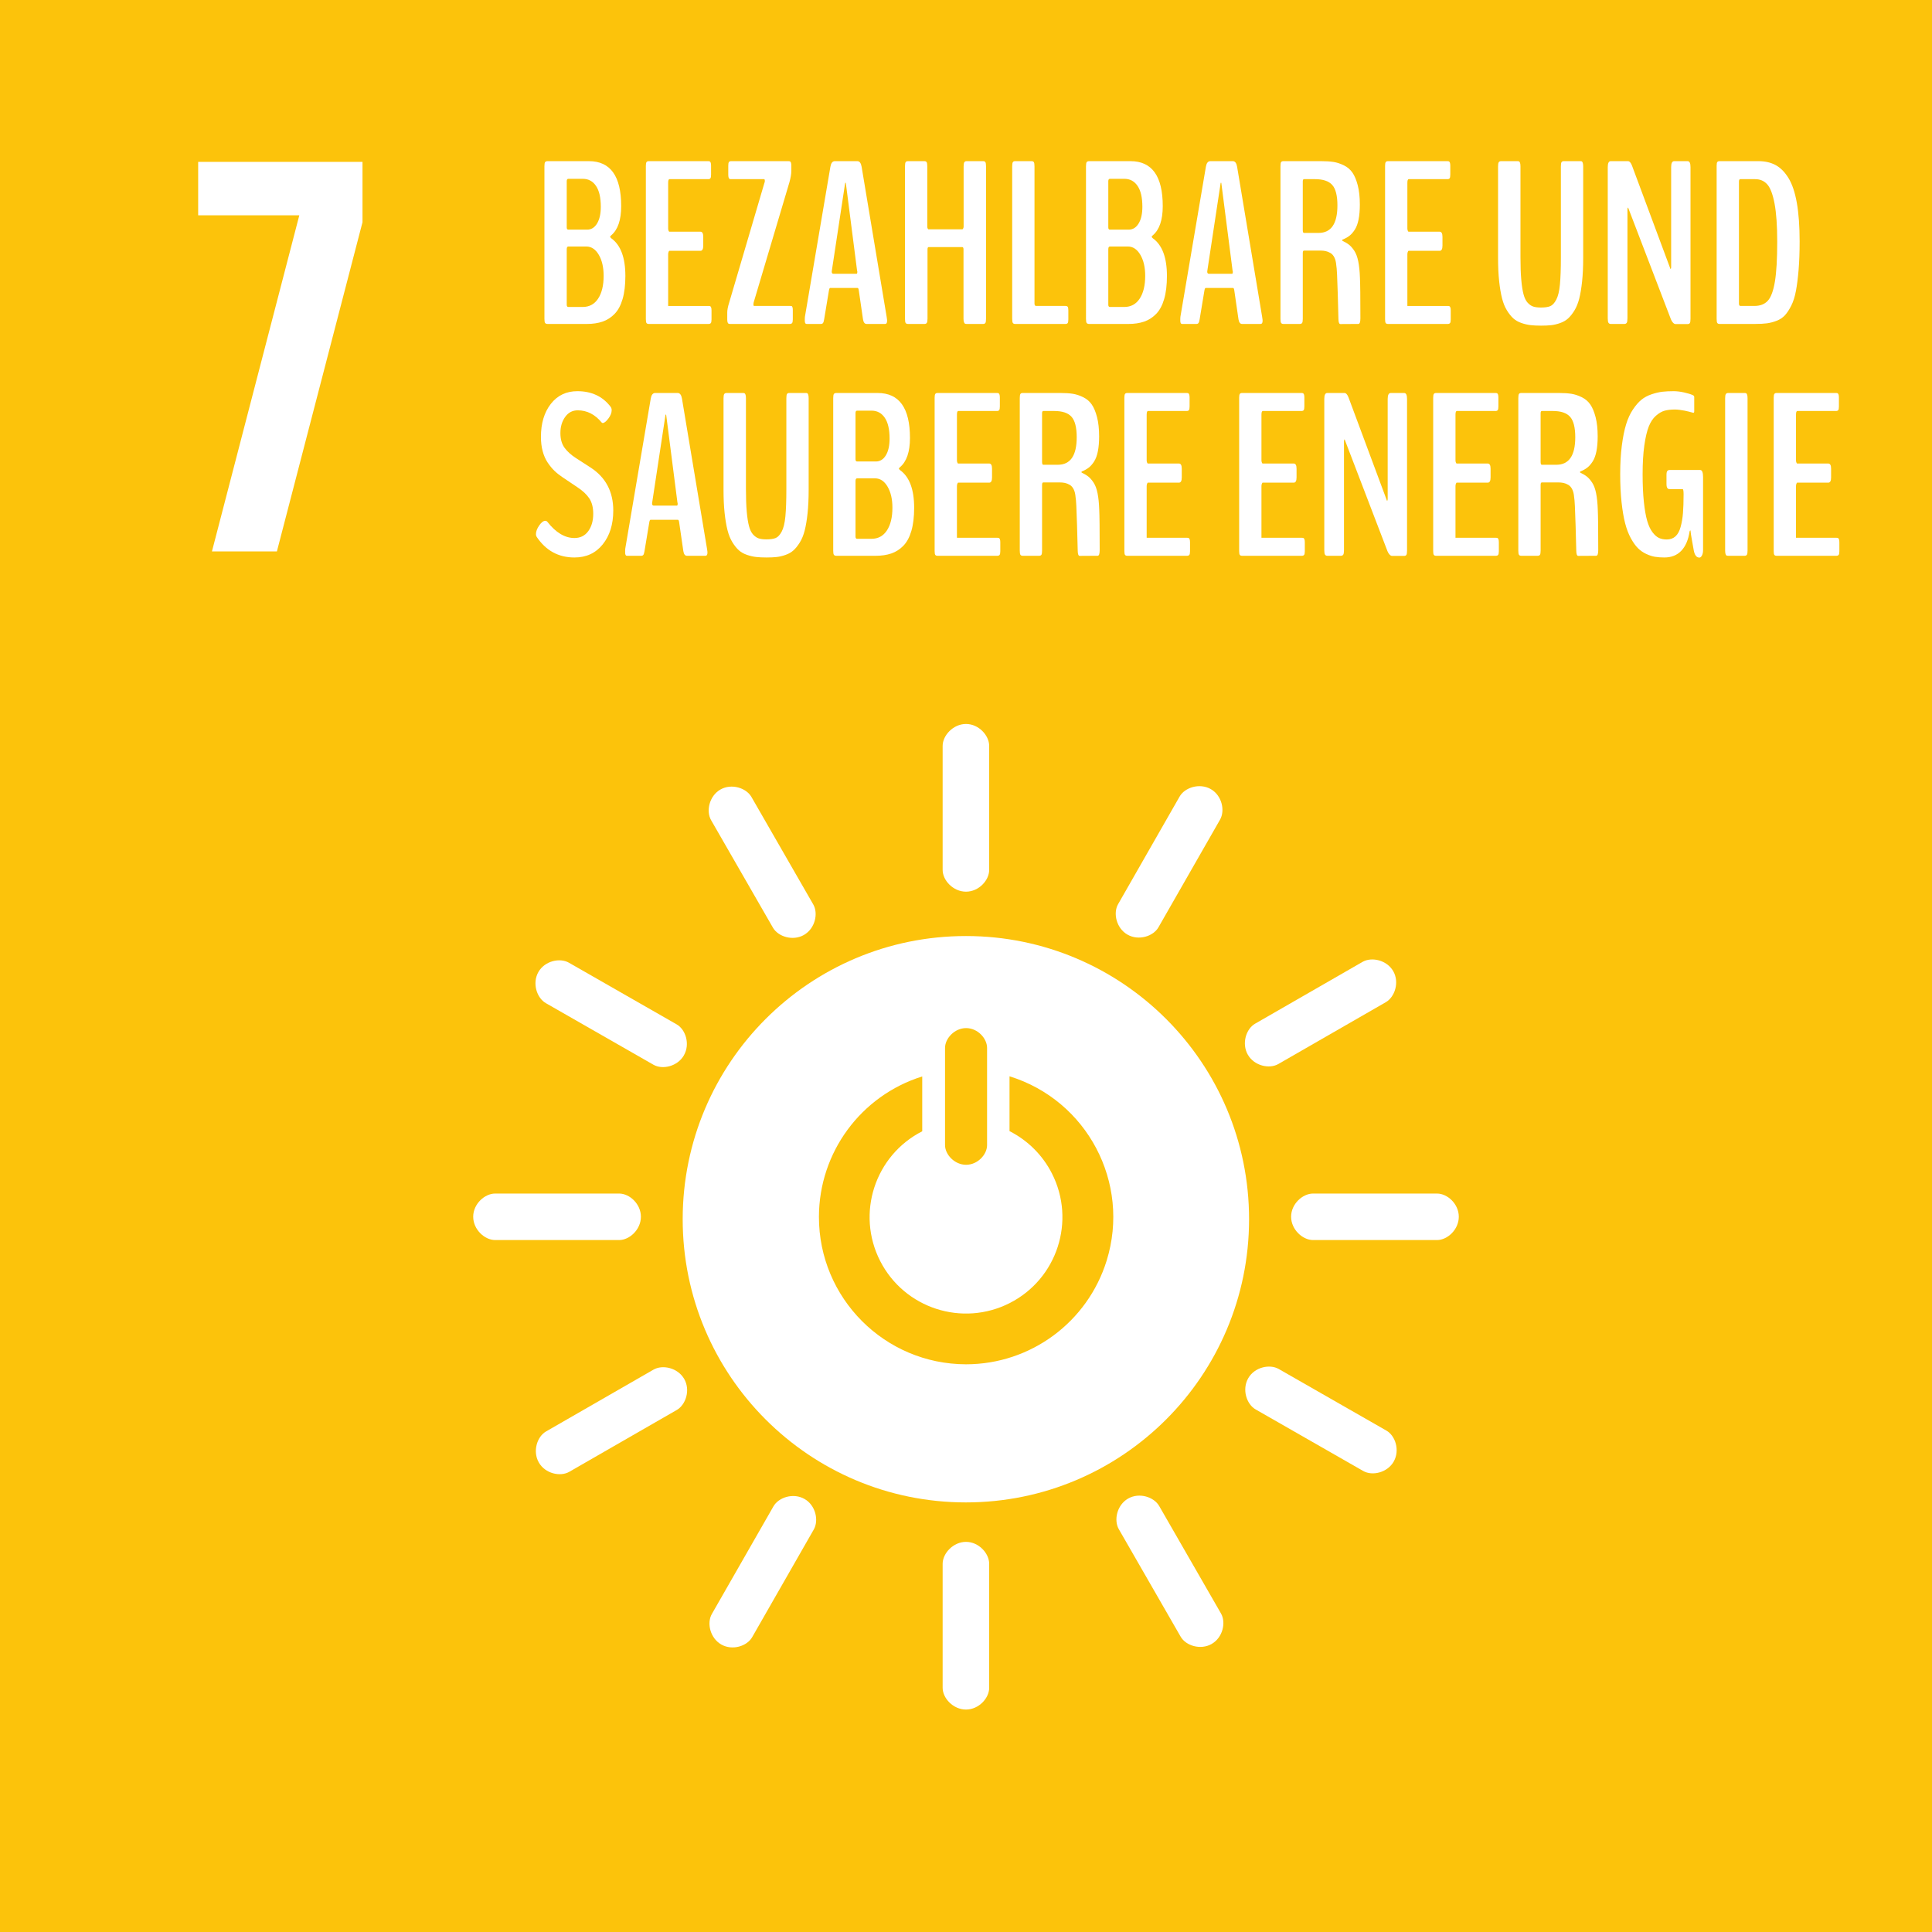 <?xml version="1.0" encoding="utf-8"?>
<!-- Generator: Adobe Illustrator 16.0.3, SVG Export Plug-In . SVG Version: 6.00 Build 0)  -->
<!DOCTYPE svg PUBLIC "-//W3C//DTD SVG 1.1//EN" "http://www.w3.org/Graphics/SVG/1.1/DTD/svg11.dtd">
<svg version="1.1" id="Layer_1" xmlns="http://www.w3.org/2000/svg" xmlns:xlink="http://www.w3.org/1999/xlink" x="0px" y="0px"
	 width="500px" height="500.016px" viewBox="0 0 500 500.016" enable-background="new 0 0 500 500.016" xml:space="preserve">
<rect x="0" y="0" width="500" height="500.016" fill="#333333" stroke="none"/>
<title>Artboard 1</title>
<rect id="_Path_" y="-0.01" fill="#FCC30B" width="500" height="500.017"/>
<polygon id="_Path_2" fill="#FFFFFF" points="51.285,55.725 77.46,55.725 54.85,142.71 71.66,142.71 93.814,57.51 93.814,41.895 
	51.285,41.895 "/>
<g>
	<path id="_Compound_Path_" fill="#FFFFFF" d="M250,242.245c-40.477-0.018-73.303,32.781-73.32,73.26
		c-0.017,40.477,32.783,73.303,73.261,73.318c40.477,0.018,73.303-32.782,73.318-73.26c0-0.012,0-0.023,0-0.035
		C323.263,275.065,290.466,242.256,250,242.245 M244.575,271.195c0-2.435,2.445-5.125,5.455-5.125s5.425,2.69,5.425,5.125v25.165
		c0,2.425-2.425,5.085-5.425,5.085s-5.455-2.66-5.455-5.085V271.195z M250,353.078c-21.053-0.032-38.093-17.127-38.061-38.18
		c0.026-16.646,10.85-31.349,26.734-36.318v14.193c-12.273,6.257-17.15,21.279-10.895,33.554
		c6.258,12.273,21.28,17.151,33.554,10.895s17.151-21.279,10.895-33.553c-2.402-4.715-6.241-8.541-10.964-10.931v-14.193
		c20.111,6.226,31.368,27.575,25.144,47.688C281.466,342.194,266.708,353.075,250,353.078"/>
	<path id="_Path_3" fill="#FFFFFF" d="M165.865,314.89c0-3.325-2.945-6-5.631-6h-32.094c-2.705,0-5.676,2.688-5.676,6
		c0,3.31,2.971,6.035,5.676,6.035h32.094C162.92,320.925,165.865,318.22,165.865,314.89"/>
	<path id="_Path_4" fill="#FFFFFF" d="M377.535,314.89c0-3.325-2.945-6-5.63-6h-32.09c-2.705,0-5.677,2.688-5.677,6
		c0,3.31,2.972,6.035,5.677,6.035h32.09C374.59,320.925,377.535,318.22,377.535,314.89"/>
	<path id="_Path_5" fill="#FFFFFF" d="M250,230.765c3.315,0,6-2.945,6-5.63V193.04c0-2.705-2.695-5.677-6-5.677
		s-6.045,2.972-6.045,5.677v32.095C243.955,227.82,246.67,230.765,250,230.765"/>
	<path id="_Path_6" fill="#FFFFFF" d="M250,442.43c3.315,0,6-2.945,6-5.63v-32.09c0-2.7-2.695-5.677-6-5.677
		s-6.045,2.977-6.045,5.677v32.09C243.955,439.485,246.67,442.43,250,442.43"/>
	<path id="_Path_7" fill="#FFFFFF" d="M177,273.095c1.654-2.885,0.439-6.68-1.9-8l-27.85-15.94c-2.35-1.345-6.26-0.5-7.915,2.4
		s-0.415,6.715,1.931,8.06l27.854,15.94c2.33,1.335,6.229,0.45,7.88-2.445"/>
	<path id="_Path_8" fill="#FFFFFF" d="M360.695,378.235c1.645-2.875,0.43-6.68-1.9-8l-27.85-15.938
		c-2.352-1.342-6.267-0.5-7.915,2.403c-1.65,2.905-0.42,6.715,1.925,8.057l27.854,15.938c2.33,1.335,6.23,0.45,7.887-2.445"/>
	<path id="_Path_9" fill="#FFFFFF" d="M291.805,241.885c2.88,1.645,6.675,0.43,8-1.9l15.937-27.854
		c1.35-2.352,0.5-6.267-2.396-7.915c-2.895-1.65-6.72-0.42-8.06,1.93L289.36,234c-1.335,2.335-0.45,6.233,2.443,7.89"/>
	<path id="_Path_10" fill="#FFFFFF" d="M186.665,425.595c2.88,1.645,6.675,0.43,8-1.905l15.935-27.85
		c1.346-2.347,0.5-6.267-2.399-7.915c-2.9-1.65-6.7-0.425-8.04,1.93l-15.939,27.85C182.885,420.033,183.77,423.94,186.665,425.595"
		/>
	<path id="_Path_11" fill="#FFFFFF" d="M208.07,241.955c2.875-1.655,3.744-5.552,2.404-7.88l-16-27.82
		c-1.35-2.345-5.16-3.575-8.039-1.92c-2.881,1.653-3.756,5.585-2.4,7.93l16,27.815c1.345,2.33,5.15,3.533,8.045,1.875"/>
	<path id="_Path_12" fill="#FFFFFF" d="M313.585,425.448c2.88-1.653,3.745-5.55,2.41-7.875l-16-27.818
		c-1.352-2.352-5.16-3.58-8.045-1.927c-2.885,1.655-3.755,5.585-2.396,7.937l16,27.813c1.34,2.33,5.15,3.53,8.04,1.87"/>
	<path id="_Path_13" fill="#FFFFFF" d="M322.945,272.965c1.653,2.88,5.545,3.745,7.875,2.41l27.813-16
		c2.352-1.352,3.59-5.165,1.932-8.045c-1.66-2.88-5.58-3.75-7.932-2.4l-27.813,16c-2.335,1.34-3.535,5.155-1.875,8.04"/>
	<path id="_Path_14" fill="#FFFFFF" d="M139.45,378.5c1.655,2.88,5.545,3.743,7.88,2.403l27.814-16
		c2.346-1.35,3.586-5.165,1.92-8.045c-1.664-2.88-5.58-3.75-7.924-2.405l-27.815,16c-2.335,1.335-3.535,5.155-1.875,8.04"/>
</g>
<g>
	<path fill="#FFFFFF" d="M141.689,83.836c-0.274,0-0.474-0.078-0.601-0.234c-0.127-0.156-0.19-0.508-0.19-1.055V43.026
		c0-0.566,0.063-0.927,0.19-1.084c0.127-0.156,0.327-0.234,0.601-0.234h10.723c5.566,0,8.35,3.877,8.35,11.631
		c0,3.614-0.869,6.143-2.607,7.588c-0.176,0.176-0.264,0.293-0.264,0.352s0.098,0.186,0.293,0.381
		c2.441,1.739,3.662,4.991,3.662,9.756c0,2.344-0.239,4.336-0.718,5.977c-0.479,1.641-1.172,2.925-2.08,3.853
		c-0.908,0.928-1.948,1.592-3.12,1.992c-1.172,0.4-2.53,0.601-4.072,0.601H141.689z M147.08,59.432h4.863
		c1.074,0,1.934-0.532,2.578-1.597c0.645-1.064,0.967-2.505,0.967-4.321c0-2.383-0.415-4.185-1.245-5.405
		c-0.831-1.22-1.968-1.831-3.413-1.831h-3.75c-0.274,0-0.41,0.215-0.41,0.645v11.924C146.67,59.237,146.806,59.432,147.08,59.432z
		 M147.08,79.442h3.721c1.718,0,3.051-0.722,3.999-2.168c0.947-1.445,1.421-3.408,1.421-5.889c0-2.207-0.42-4.023-1.26-5.449
		c-0.84-1.425-1.915-2.139-3.223-2.139h-4.658c-0.274,0-0.41,0.234-0.41,0.703v14.355C146.67,79.247,146.806,79.442,147.08,79.442z"
		/>
	<path fill="#FFFFFF" d="M167.881,83.836c-0.254,0-0.439-0.073-0.557-0.22s-0.176-0.483-0.176-1.011V42.938
		c0-0.508,0.059-0.839,0.176-0.996c0.117-0.156,0.303-0.234,0.557-0.234h15.41c0.156,0,0.283,0.02,0.381,0.059
		c0.098,0.04,0.18,0.146,0.249,0.322c0.068,0.176,0.103,0.439,0.103,0.791v2.314c0,0.488-0.059,0.806-0.176,0.952
		s-0.303,0.22-0.557,0.22h-10.02c-0.234,0-0.352,0.322-0.352,0.967v11.836c0,0.176,0.034,0.352,0.103,0.527
		c0.068,0.176,0.132,0.264,0.19,0.264h8.057c0.488,0,0.732,0.45,0.732,1.348v2.256c0,0.898-0.245,1.348-0.732,1.348h-8.027
		c-0.078,0-0.151,0.098-0.22,0.293c-0.069,0.195-0.103,0.391-0.103,0.586v13.389h10.459c0.176,0,0.312,0.02,0.41,0.059
		c0.098,0.04,0.18,0.146,0.249,0.322c0.068,0.176,0.103,0.439,0.103,0.791v2.314c0,0.488-0.063,0.806-0.19,0.952
		c-0.127,0.146-0.318,0.22-0.571,0.22H167.881z"/>
	<path fill="#FFFFFF" d="M188.945,83.836c-0.157,0-0.283-0.019-0.381-0.059c-0.098-0.039-0.181-0.146-0.249-0.322
		c-0.069-0.176-0.103-0.439-0.103-0.791v-1.758c0-0.684,0.156-1.513,0.469-2.49l9.141-31.055c0.078-0.156,0.117-0.332,0.117-0.527
		c0-0.312-0.069-0.469-0.205-0.469h-8.525c-0.176,0-0.308-0.019-0.396-0.059c-0.088-0.039-0.166-0.146-0.234-0.322
		c-0.069-0.176-0.103-0.439-0.103-0.791v-2.314c0-0.488,0.059-0.806,0.176-0.952s0.303-0.22,0.557-0.22h14.854
		c0.156,0,0.283,0.02,0.381,0.059c0.098,0.04,0.18,0.146,0.249,0.322c0.068,0.176,0.103,0.439,0.103,0.791v1.318
		c0,0.801-0.166,1.797-0.498,2.988l-9.258,31.113c-0.04,0.195-0.059,0.352-0.059,0.469c0,0.274,0.059,0.41,0.176,0.41h9.258
		c0.019,0,0.059,0,0.117,0c0.156,0,0.268,0.01,0.337,0.029c0.068,0.02,0.136,0.107,0.205,0.264c0.068,0.157,0.103,0.391,0.103,0.703
		v2.49c0,0.488-0.063,0.806-0.19,0.952c-0.127,0.146-0.318,0.22-0.571,0.22H188.945z"/>
	<path fill="#FFFFFF" d="M208.721,83.836c-0.293,0-0.439-0.283-0.439-0.85v-0.498c0-0.253,0.01-0.42,0.029-0.498l6.592-38.818
		c0.156-0.938,0.517-1.425,1.084-1.465h5.947c0.546,0.04,0.898,0.527,1.055,1.465l6.475,38.818c0,0.059,0.015,0.166,0.044,0.322
		c0.029,0.157,0.048,0.293,0.059,0.41c0.01,0.117,0.015,0.215,0.015,0.293c0,0.547-0.166,0.82-0.498,0.82h-4.834
		c-0.469,0-0.772-0.4-0.908-1.201l-1.084-7.471c-0.059-0.429-0.166-0.645-0.322-0.645h-7.09c-0.137,0-0.245,0.225-0.322,0.674
		l-1.23,7.412c-0.078,0.488-0.176,0.816-0.293,0.981c-0.117,0.166-0.293,0.249-0.527,0.249H208.721z M215.693,70.858h5.977
		c0.136,0,0.205-0.176,0.205-0.527c0-0.117-0.02-0.205-0.059-0.264l-2.9-22.588c-0.02-0.136-0.049-0.205-0.088-0.205
		c-0.059,0-0.098,0.059-0.117,0.176l-3.428,22.588c-0.02,0.137-0.029,0.225-0.029,0.264C215.254,70.672,215.4,70.858,215.693,70.858
		z"/>
	<path fill="#FFFFFF" d="M234.971,83.836c-0.274,0-0.469-0.083-0.586-0.249c-0.117-0.166-0.176-0.542-0.176-1.128V43.084
		c0-0.586,0.059-0.962,0.176-1.128c0.117-0.166,0.312-0.249,0.586-0.249h4.248c0.273,0,0.469,0.083,0.586,0.249
		c0.117,0.166,0.176,0.542,0.176,1.128V58.67c0,0.176,0.034,0.333,0.103,0.469c0.068,0.137,0.132,0.205,0.19,0.205h8.789
		c0.059,0,0.127-0.073,0.205-0.22c0.078-0.146,0.117-0.308,0.117-0.483V43.084c0-0.566,0.063-0.938,0.19-1.113
		c0.127-0.176,0.317-0.264,0.571-0.264h4.307c0.254,0,0.439,0.083,0.557,0.249c0.117,0.166,0.176,0.542,0.176,1.128v39.375
		c0,0.586-0.059,0.962-0.176,1.128c-0.117,0.166-0.303,0.249-0.557,0.249h-4.307c-0.176,0-0.313-0.024-0.41-0.073
		c-0.098-0.048-0.186-0.18-0.264-0.396c-0.078-0.215-0.117-0.517-0.117-0.908v-17.9c0-0.41-0.107-0.615-0.322-0.615h-8.701
		c-0.195,0-0.293,0.205-0.293,0.615v17.9c0,0.567-0.063,0.938-0.19,1.113c-0.127,0.176-0.318,0.264-0.571,0.264H234.971z"/>
	<path fill="#FFFFFF" d="M262.686,83.836c-0.254,0-0.439-0.083-0.557-0.249c-0.117-0.166-0.176-0.542-0.176-1.128V43.084
		c0-0.586,0.059-0.962,0.176-1.128c0.117-0.166,0.303-0.249,0.557-0.249h4.307c0.254,0,0.439,0.083,0.557,0.249
		c0.117,0.166,0.176,0.542,0.176,1.128v35.449c0,0.43,0.137,0.645,0.41,0.645h7.617c0.254,0,0.439,0.069,0.557,0.205
		c0.117,0.137,0.176,0.45,0.176,0.938v2.344c0,0.488-0.059,0.806-0.176,0.952s-0.303,0.22-0.557,0.22H262.686z"/>
	<path fill="#FFFFFF" d="M281.846,83.836c-0.273,0-0.474-0.078-0.601-0.234c-0.128-0.156-0.19-0.508-0.19-1.055V43.026
		c0-0.566,0.063-0.927,0.19-1.084c0.127-0.156,0.327-0.234,0.601-0.234h10.723c5.566,0,8.35,3.877,8.35,11.631
		c0,3.614-0.869,6.143-2.607,7.588c-0.176,0.176-0.264,0.293-0.264,0.352s0.098,0.186,0.293,0.381
		c2.441,1.739,3.662,4.991,3.662,9.756c0,2.344-0.239,4.336-0.718,5.977c-0.479,1.641-1.172,2.925-2.08,3.853
		c-0.908,0.928-1.948,1.592-3.12,1.992c-1.172,0.4-2.529,0.601-4.072,0.601H281.846z M287.236,59.432h4.863
		c1.074,0,1.934-0.532,2.578-1.597c0.645-1.064,0.967-2.505,0.967-4.321c0-2.383-0.415-4.185-1.245-5.405
		c-0.831-1.22-1.968-1.831-3.413-1.831h-3.75c-0.273,0-0.41,0.215-0.41,0.645v11.924C286.826,59.237,286.963,59.432,287.236,59.432z
		 M287.236,79.442h3.721c1.719,0,3.051-0.722,3.999-2.168c0.947-1.445,1.421-3.408,1.421-5.889c0-2.207-0.42-4.023-1.26-5.449
		c-0.84-1.425-1.914-2.139-3.223-2.139h-4.658c-0.273,0-0.41,0.234-0.41,0.703v14.355C286.826,79.247,286.963,79.442,287.236,79.442
		z"/>
	<path fill="#FFFFFF" d="M305.898,83.836c-0.293,0-0.439-0.283-0.439-0.85v-0.498c0-0.253,0.01-0.42,0.029-0.498l6.592-38.818
		c0.156-0.938,0.518-1.425,1.084-1.465h5.947c0.547,0.04,0.898,0.527,1.055,1.465l6.475,38.818c0,0.059,0.015,0.166,0.044,0.322
		c0.029,0.157,0.048,0.293,0.059,0.41c0.01,0.117,0.015,0.215,0.015,0.293c0,0.547-0.166,0.82-0.498,0.82h-4.834
		c-0.469,0-0.771-0.4-0.908-1.201l-1.084-7.471c-0.059-0.429-0.166-0.645-0.322-0.645h-7.09c-0.137,0-0.244,0.225-0.322,0.674
		l-1.23,7.412c-0.078,0.488-0.176,0.816-0.293,0.981c-0.117,0.166-0.293,0.249-0.527,0.249H305.898z M312.871,70.858h5.977
		c0.137,0,0.205-0.176,0.205-0.527c0-0.117-0.02-0.205-0.059-0.264l-2.9-22.588c-0.02-0.136-0.049-0.205-0.088-0.205
		c-0.059,0-0.098,0.059-0.117,0.176l-3.428,22.588c-0.02,0.137-0.029,0.225-0.029,0.264
		C312.432,70.672,312.578,70.858,312.871,70.858z"/>
	<path fill="#FFFFFF" d="M332.119,83.836c-0.254,0-0.439-0.083-0.557-0.249c-0.117-0.166-0.176-0.522-0.176-1.069V43.055
		c0-0.586,0.059-0.957,0.176-1.113c0.117-0.156,0.303-0.234,0.557-0.234h9.844c1.23,0,2.28,0.069,3.149,0.205
		c0.868,0.137,1.763,0.43,2.681,0.879c0.918,0.45,1.655,1.074,2.212,1.875c0.557,0.801,1.015,1.895,1.377,3.281
		c0.361,1.387,0.542,3.057,0.542,5.01c0,1.465-0.107,2.739-0.322,3.823s-0.537,1.963-0.967,2.637s-0.894,1.206-1.392,1.597
		c-0.498,0.391-1.099,0.723-1.802,0.996c-0.059,0.059-0.088,0.117-0.088,0.176s0.029,0.107,0.088,0.146
		c0.703,0.333,1.274,0.674,1.714,1.025s0.884,0.864,1.333,1.538s0.791,1.587,1.025,2.739c0.234,1.153,0.381,2.568,0.439,4.248
		c0.078,1.523,0.117,5.02,0.117,10.488c0,0.977-0.176,1.465-0.527,1.465c-3.027,0.019-4.58,0.029-4.658,0.029
		c-0.313,0-0.479-0.439-0.498-1.318c0-0.136-0.059-2.324-0.176-6.563c-0.117-4.238-0.244-6.68-0.381-7.324
		c-0.059-0.801-0.22-1.469-0.483-2.007c-0.264-0.537-0.605-0.927-1.025-1.172c-0.421-0.244-0.835-0.41-1.245-0.498
		s-0.879-0.132-1.406-0.132h-4.189c-0.215,0-0.322,0.215-0.322,0.645v17.021c0,0.547-0.059,0.904-0.176,1.069
		c-0.117,0.166-0.303,0.249-0.557,0.249H332.119z M337.451,60.281h3.779c3.262,0,4.893-2.373,4.893-7.119
		c0-2.52-0.444-4.282-1.333-5.288c-0.89-1.006-2.378-1.509-4.468-1.509h-2.842c-0.215,0-0.322,0.195-0.322,0.586V59.49
		C337.158,60.018,337.256,60.281,337.451,60.281z"/>
	<path fill="#FFFFFF" d="M359.189,83.836c-0.254,0-0.439-0.073-0.557-0.22s-0.176-0.483-0.176-1.011V42.938
		c0-0.508,0.059-0.839,0.176-0.996c0.117-0.156,0.303-0.234,0.557-0.234h15.41c0.156,0,0.283,0.02,0.381,0.059
		c0.098,0.04,0.18,0.146,0.249,0.322c0.068,0.176,0.103,0.439,0.103,0.791v2.314c0,0.488-0.059,0.806-0.176,0.952
		s-0.303,0.22-0.557,0.22h-10.02c-0.234,0-0.352,0.322-0.352,0.967v11.836c0,0.176,0.033,0.352,0.103,0.527
		c0.068,0.176,0.132,0.264,0.19,0.264h8.057c0.488,0,0.732,0.45,0.732,1.348v2.256c0,0.898-0.244,1.348-0.732,1.348h-8.027
		c-0.078,0-0.151,0.098-0.22,0.293c-0.069,0.195-0.103,0.391-0.103,0.586v13.389h10.459c0.176,0,0.313,0.02,0.41,0.059
		c0.098,0.04,0.18,0.146,0.249,0.322c0.068,0.176,0.103,0.439,0.103,0.791v2.314c0,0.488-0.063,0.806-0.19,0.952
		c-0.128,0.146-0.317,0.22-0.571,0.22H359.189z"/>
	<path fill="#FFFFFF" d="M398.828,84.276c-1.055,0-1.963-0.044-2.725-0.132s-1.553-0.274-2.373-0.557s-1.514-0.678-2.08-1.187
		c-0.566-0.508-1.118-1.196-1.655-2.065c-0.538-0.869-0.962-1.919-1.274-3.149s-0.562-2.714-0.747-4.453
		c-0.187-1.738-0.278-3.73-0.278-5.977V43.084c0-0.566,0.063-0.938,0.19-1.113c0.127-0.176,0.317-0.264,0.571-0.264h4.307
		c0.156,0,0.283,0.025,0.381,0.073c0.098,0.049,0.18,0.181,0.249,0.396c0.068,0.215,0.103,0.518,0.103,0.908V66.58
		c0,2.305,0.068,4.238,0.205,5.801c0.137,1.563,0.332,2.823,0.586,3.779c0.254,0.957,0.61,1.685,1.069,2.183
		c0.458,0.498,0.942,0.831,1.45,0.996c0.508,0.166,1.172,0.249,1.992,0.249c1.035,0,1.836-0.117,2.402-0.352s1.084-0.791,1.553-1.67
		s0.786-2.187,0.952-3.926c0.165-1.738,0.249-4.091,0.249-7.061V43.084c0-0.586,0.059-0.962,0.176-1.128
		c0.117-0.166,0.303-0.249,0.557-0.249h4.336c0.156,0,0.278,0.025,0.366,0.073c0.088,0.049,0.165,0.181,0.234,0.396
		c0.068,0.215,0.103,0.518,0.103,0.908v23.672c0,2.266-0.093,4.282-0.278,6.05c-0.187,1.768-0.435,3.262-0.747,4.482
		c-0.313,1.221-0.737,2.261-1.274,3.12c-0.538,0.86-1.084,1.538-1.641,2.036s-1.241,0.889-2.051,1.172
		c-0.811,0.283-1.577,0.464-2.3,0.542C400.713,84.236,399.844,84.276,398.828,84.276z"/>
	<path fill="#FFFFFF" d="M416.846,83.836c-0.254,0-0.444-0.098-0.571-0.293c-0.128-0.195-0.19-0.586-0.19-1.172V43.26
		c0-1.035,0.254-1.553,0.762-1.553h4.453c0.41,0,0.762,0.381,1.055,1.143l9.932,26.689c0.039,0.137,0.098,0.098,0.176-0.117
		l0.029-0.264V43.26c0-1.035,0.264-1.553,0.791-1.553h3.486c0.488,0,0.732,0.518,0.732,1.553v39.229
		c0,0.586-0.059,0.962-0.176,1.128c-0.117,0.166-0.303,0.249-0.557,0.249h-3.164c-0.195,0-0.406-0.117-0.63-0.352
		c-0.225-0.234-0.405-0.527-0.542-0.879l-11.045-28.828c-0.078-0.156-0.137-0.107-0.176,0.146c-0.02,0.059-0.029,0.127-0.029,0.205
		v28.213c0,0.586-0.063,0.977-0.19,1.172c-0.128,0.195-0.327,0.293-0.601,0.293H416.846z"/>
	<path fill="#FFFFFF" d="M445,83.836c-0.254,0-0.439-0.078-0.557-0.234c-0.117-0.156-0.176-0.508-0.176-1.055V42.879
		c0-0.488,0.059-0.806,0.176-0.952s0.303-0.22,0.557-0.22h10.078c1.719,0,3.208,0.342,4.468,1.025
		c1.26,0.684,2.368,1.807,3.325,3.369c0.957,1.563,1.674,3.706,2.153,6.431c0.479,2.725,0.718,6.04,0.718,9.946
		c0,2.773-0.088,5.22-0.264,7.339c-0.176,2.12-0.406,3.936-0.688,5.449c-0.283,1.514-0.688,2.793-1.216,3.838
		c-0.527,1.045-1.074,1.875-1.641,2.49s-1.279,1.089-2.139,1.421c-0.859,0.333-1.695,0.552-2.505,0.659
		c-0.811,0.107-1.812,0.161-3.003,0.161H445z M450.42,79.178h3.604c1.504,0,2.666-0.449,3.486-1.348
		c0.82-0.898,1.431-2.544,1.831-4.937c0.399-2.392,0.601-5.834,0.601-10.327c0-4.16-0.23-7.451-0.688-9.873
		c-0.459-2.421-1.089-4.082-1.89-4.98c-0.801-0.898-1.846-1.348-3.135-1.348h-3.838c-0.234,0-0.352,0.215-0.352,0.645v31.523
		C450.039,78.963,450.166,79.178,450.42,79.178z"/>
	<path fill="#FFFFFF" d="M149.424,101.239c3.672,0,6.533,1.338,8.584,4.014c0.195,0.254,0.293,0.557,0.293,0.908
		c0,0.684-0.289,1.406-0.864,2.168c-0.576,0.762-1.06,1.143-1.45,1.143c-0.117,0-0.205-0.039-0.264-0.117
		c-1.739-2.109-3.809-3.164-6.211-3.164c-1.348,0-2.432,0.571-3.252,1.714s-1.23,2.534-1.23,4.175c0,1.543,0.352,2.803,1.055,3.779
		c0.703,0.977,1.709,1.885,3.018,2.725l3.721,2.402c3.926,2.539,5.889,6.25,5.889,11.133c0,3.574-0.908,6.494-2.725,8.76
		c-1.816,2.266-4.258,3.398-7.324,3.398c-4.141,0-7.402-1.787-9.785-5.361c-0.117-0.176-0.176-0.4-0.176-0.674
		c0-0.684,0.278-1.431,0.835-2.241c0.557-0.81,1.088-1.216,1.597-1.216c0.195,0,0.371,0.088,0.527,0.264
		c2.187,2.793,4.521,4.189,7.002,4.189c1.523,0,2.714-0.59,3.574-1.772c0.859-1.182,1.289-2.681,1.289-4.497
		c0-1.641-0.342-2.974-1.025-3.999c-0.684-1.025-1.729-1.997-3.135-2.915l-3.75-2.52c-0.82-0.546-1.534-1.113-2.139-1.699
		c-0.605-0.586-1.187-1.293-1.743-2.124c-0.557-0.83-0.986-1.806-1.289-2.93c-0.303-1.123-0.454-2.358-0.454-3.706
		c0-3.516,0.854-6.367,2.563-8.555C144.263,102.333,146.553,101.239,149.424,101.239z"/>
	<path fill="#FFFFFF" d="M162.227,143.836c-0.293,0-0.439-0.283-0.439-0.85v-0.498c0-0.253,0.01-0.42,0.029-0.498l6.592-38.818
		c0.156-0.938,0.517-1.425,1.084-1.465h5.947c0.546,0.04,0.898,0.527,1.055,1.465l6.475,38.818c0,0.059,0.015,0.166,0.044,0.322
		c0.029,0.157,0.048,0.293,0.059,0.41c0.01,0.117,0.015,0.215,0.015,0.293c0,0.547-0.166,0.82-0.498,0.82h-4.834
		c-0.469,0-0.772-0.4-0.908-1.201l-1.084-7.471c-0.059-0.429-0.166-0.645-0.322-0.645h-7.09c-0.137,0-0.245,0.225-0.322,0.674
		l-1.23,7.412c-0.078,0.488-0.176,0.816-0.293,0.981c-0.117,0.166-0.293,0.249-0.527,0.249H162.227z M169.199,130.858h5.977
		c0.136,0,0.205-0.176,0.205-0.527c0-0.117-0.02-0.205-0.059-0.264l-2.9-22.588c-0.02-0.136-0.049-0.205-0.088-0.205
		c-0.059,0-0.098,0.059-0.117,0.176l-3.428,22.588c-0.02,0.137-0.029,0.225-0.029,0.264
		C168.76,130.672,168.906,130.858,169.199,130.858z"/>
	<path fill="#FFFFFF" d="M198.379,144.276c-1.055,0-1.963-0.044-2.725-0.132s-1.553-0.274-2.373-0.557s-1.514-0.678-2.08-1.187
		c-0.567-0.508-1.118-1.196-1.655-2.065c-0.538-0.869-0.962-1.919-1.274-3.149c-0.313-1.23-0.562-2.714-0.747-4.453
		c-0.186-1.738-0.278-3.73-0.278-5.977v-23.672c0-0.566,0.063-0.938,0.19-1.113c0.127-0.176,0.317-0.264,0.571-0.264h4.307
		c0.156,0,0.283,0.025,0.381,0.073c0.098,0.049,0.18,0.181,0.249,0.396c0.068,0.215,0.103,0.518,0.103,0.908v23.496
		c0,2.305,0.068,4.238,0.205,5.801c0.136,1.563,0.332,2.823,0.586,3.779c0.253,0.957,0.61,1.685,1.069,2.183
		c0.458,0.498,0.942,0.831,1.45,0.996c0.508,0.166,1.172,0.249,1.992,0.249c1.035,0,1.835-0.117,2.402-0.352
		c0.566-0.234,1.084-0.791,1.553-1.67s0.786-2.187,0.952-3.926c0.166-1.738,0.249-4.091,0.249-7.061v-23.496
		c0-0.586,0.059-0.962,0.176-1.128c0.117-0.166,0.303-0.249,0.557-0.249h4.336c0.156,0,0.278,0.025,0.366,0.073
		c0.088,0.049,0.166,0.181,0.234,0.396c0.068,0.215,0.103,0.518,0.103,0.908v23.672c0,2.266-0.093,4.282-0.278,6.05
		c-0.186,1.768-0.435,3.262-0.747,4.482c-0.313,1.221-0.737,2.261-1.274,3.12c-0.538,0.86-1.084,1.538-1.641,2.036
		s-1.241,0.889-2.051,1.172c-0.811,0.283-1.578,0.464-2.3,0.542C200.264,144.236,199.394,144.276,198.379,144.276z"/>
	<path fill="#FFFFFF" d="M216.426,143.836c-0.274,0-0.474-0.078-0.601-0.234c-0.127-0.156-0.19-0.508-0.19-1.055v-39.521
		c0-0.566,0.063-0.927,0.19-1.084c0.127-0.156,0.327-0.234,0.601-0.234h10.723c5.566,0,8.35,3.877,8.35,11.631
		c0,3.614-0.869,6.143-2.607,7.588c-0.176,0.176-0.264,0.293-0.264,0.352s0.098,0.186,0.293,0.381
		c2.441,1.739,3.662,4.991,3.662,9.756c0,2.344-0.239,4.336-0.718,5.977c-0.479,1.641-1.172,2.925-2.08,3.853
		c-0.908,0.928-1.948,1.592-3.12,1.992c-1.172,0.4-2.53,0.601-4.072,0.601H216.426z M221.816,119.432h4.863
		c1.074,0,1.934-0.532,2.578-1.597c0.645-1.064,0.967-2.505,0.967-4.321c0-2.383-0.415-4.185-1.245-5.405
		c-0.831-1.22-1.968-1.831-3.413-1.831h-3.75c-0.274,0-0.41,0.215-0.41,0.645v11.924
		C221.406,119.237,221.542,119.432,221.816,119.432z M221.816,139.442h3.721c1.718,0,3.051-0.722,3.999-2.168
		c0.947-1.445,1.421-3.408,1.421-5.889c0-2.207-0.42-4.023-1.26-5.449c-0.84-1.425-1.915-2.139-3.223-2.139h-4.658
		c-0.274,0-0.41,0.234-0.41,0.703v14.355C221.406,139.247,221.542,139.442,221.816,139.442z"/>
	<path fill="#FFFFFF" d="M242.617,143.836c-0.254,0-0.439-0.073-0.557-0.22s-0.176-0.483-0.176-1.011v-39.668
		c0-0.508,0.059-0.839,0.176-0.996c0.117-0.156,0.303-0.234,0.557-0.234h15.41c0.156,0,0.283,0.02,0.381,0.059
		c0.098,0.04,0.18,0.146,0.249,0.322c0.068,0.176,0.103,0.439,0.103,0.791v2.314c0,0.488-0.059,0.806-0.176,0.952
		s-0.303,0.22-0.557,0.22h-10.02c-0.234,0-0.352,0.322-0.352,0.967v11.836c0,0.176,0.034,0.352,0.103,0.527
		c0.068,0.176,0.132,0.264,0.19,0.264h8.057c0.488,0,0.732,0.45,0.732,1.348v2.256c0,0.898-0.244,1.348-0.732,1.348h-8.027
		c-0.078,0-0.151,0.098-0.22,0.293c-0.069,0.195-0.103,0.391-0.103,0.586v13.389h10.459c0.176,0,0.313,0.02,0.41,0.059
		c0.098,0.04,0.18,0.146,0.249,0.322c0.068,0.176,0.103,0.439,0.103,0.791v2.314c0,0.488-0.063,0.806-0.19,0.952
		c-0.128,0.146-0.317,0.22-0.571,0.22H242.617z"/>
	<path fill="#FFFFFF" d="M264.648,143.836c-0.254,0-0.439-0.083-0.557-0.249c-0.117-0.166-0.176-0.522-0.176-1.069v-39.463
		c0-0.586,0.059-0.957,0.176-1.113c0.117-0.156,0.303-0.234,0.557-0.234h9.844c1.23,0,2.28,0.069,3.149,0.205
		c0.868,0.137,1.763,0.43,2.681,0.879c0.918,0.45,1.655,1.074,2.212,1.875c0.557,0.801,1.015,1.895,1.377,3.281
		c0.361,1.387,0.542,3.057,0.542,5.01c0,1.465-0.107,2.739-0.322,3.823s-0.537,1.963-0.967,2.637s-0.894,1.206-1.392,1.597
		c-0.498,0.391-1.099,0.723-1.802,0.996c-0.059,0.059-0.088,0.117-0.088,0.176s0.029,0.107,0.088,0.146
		c0.703,0.333,1.274,0.674,1.714,1.025s0.884,0.864,1.333,1.538s0.791,1.587,1.025,2.739c0.234,1.153,0.381,2.568,0.439,4.248
		c0.078,1.523,0.117,5.02,0.117,10.488c0,0.977-0.176,1.465-0.527,1.465c-3.027,0.019-4.58,0.029-4.658,0.029
		c-0.313,0-0.479-0.439-0.498-1.318c0-0.136-0.059-2.324-0.176-6.563c-0.117-4.238-0.244-6.68-0.381-7.324
		c-0.059-0.801-0.22-1.469-0.483-2.007c-0.264-0.537-0.605-0.927-1.025-1.172c-0.421-0.244-0.835-0.41-1.245-0.498
		s-0.879-0.132-1.406-0.132h-4.189c-0.215,0-0.322,0.215-0.322,0.645v17.021c0,0.547-0.059,0.904-0.176,1.069
		c-0.117,0.166-0.303,0.249-0.557,0.249H264.648z M269.98,120.281h3.779c3.262,0,4.893-2.373,4.893-7.119
		c0-2.52-0.444-4.282-1.333-5.288c-0.89-1.006-2.378-1.509-4.468-1.509h-2.842c-0.215,0-0.322,0.195-0.322,0.586v12.539
		C269.688,120.018,269.785,120.281,269.98,120.281z"/>
	<path fill="#FFFFFF" d="M291.719,143.836c-0.254,0-0.439-0.073-0.557-0.22s-0.176-0.483-0.176-1.011v-39.668
		c0-0.508,0.059-0.839,0.176-0.996c0.117-0.156,0.303-0.234,0.557-0.234h15.41c0.156,0,0.283,0.02,0.381,0.059
		c0.098,0.04,0.18,0.146,0.249,0.322c0.068,0.176,0.103,0.439,0.103,0.791v2.314c0,0.488-0.059,0.806-0.176,0.952
		s-0.303,0.22-0.557,0.22h-10.02c-0.234,0-0.352,0.322-0.352,0.967v11.836c0,0.176,0.033,0.352,0.103,0.527
		c0.068,0.176,0.132,0.264,0.19,0.264h8.057c0.488,0,0.732,0.45,0.732,1.348v2.256c0,0.898-0.244,1.348-0.732,1.348h-8.027
		c-0.078,0-0.151,0.098-0.22,0.293c-0.069,0.195-0.103,0.391-0.103,0.586v13.389h10.459c0.176,0,0.313,0.02,0.41,0.059
		c0.098,0.04,0.18,0.146,0.249,0.322c0.068,0.176,0.103,0.439,0.103,0.791v2.314c0,0.488-0.063,0.806-0.19,0.952
		c-0.128,0.146-0.317,0.22-0.571,0.22H291.719z"/>
	<path fill="#FFFFFF" d="M321.426,143.836c-0.254,0-0.439-0.073-0.557-0.22s-0.176-0.483-0.176-1.011v-39.668
		c0-0.508,0.059-0.839,0.176-0.996c0.117-0.156,0.303-0.234,0.557-0.234h15.41c0.156,0,0.283,0.02,0.381,0.059
		c0.098,0.04,0.18,0.146,0.249,0.322c0.068,0.176,0.103,0.439,0.103,0.791v2.314c0,0.488-0.059,0.806-0.176,0.952
		s-0.303,0.22-0.557,0.22h-10.02c-0.234,0-0.352,0.322-0.352,0.967v11.836c0,0.176,0.033,0.352,0.103,0.527
		c0.068,0.176,0.132,0.264,0.19,0.264h8.057c0.488,0,0.732,0.45,0.732,1.348v2.256c0,0.898-0.244,1.348-0.732,1.348h-8.027
		c-0.078,0-0.151,0.098-0.22,0.293c-0.069,0.195-0.103,0.391-0.103,0.586v13.389h10.459c0.176,0,0.313,0.02,0.41,0.059
		c0.098,0.04,0.18,0.146,0.249,0.322c0.068,0.176,0.103,0.439,0.103,0.791v2.314c0,0.488-0.063,0.806-0.19,0.952
		c-0.128,0.146-0.317,0.22-0.571,0.22H321.426z"/>
	<path fill="#FFFFFF" d="M343.486,143.836c-0.254,0-0.444-0.098-0.571-0.293c-0.128-0.195-0.19-0.586-0.19-1.172V103.26
		c0-1.035,0.254-1.553,0.762-1.553h4.453c0.41,0,0.762,0.381,1.055,1.143l9.932,26.689c0.039,0.137,0.098,0.098,0.176-0.117
		l0.029-0.264V103.26c0-1.035,0.264-1.553,0.791-1.553h3.486c0.488,0,0.732,0.518,0.732,1.553v39.229
		c0,0.586-0.059,0.962-0.176,1.128c-0.117,0.166-0.303,0.249-0.557,0.249h-3.164c-0.195,0-0.406-0.117-0.63-0.352
		c-0.225-0.234-0.405-0.527-0.542-0.879l-11.045-28.828c-0.078-0.156-0.137-0.107-0.176,0.146c-0.02,0.059-0.029,0.127-0.029,0.205
		v28.213c0,0.586-0.063,0.977-0.19,1.172c-0.128,0.195-0.327,0.293-0.601,0.293H343.486z"/>
	<path fill="#FFFFFF" d="M371.641,143.836c-0.254,0-0.439-0.073-0.557-0.22s-0.176-0.483-0.176-1.011v-39.668
		c0-0.508,0.059-0.839,0.176-0.996c0.117-0.156,0.303-0.234,0.557-0.234h15.41c0.156,0,0.283,0.02,0.381,0.059
		c0.098,0.04,0.18,0.146,0.249,0.322c0.068,0.176,0.103,0.439,0.103,0.791v2.314c0,0.488-0.059,0.806-0.176,0.952
		s-0.303,0.22-0.557,0.22h-10.02c-0.234,0-0.352,0.322-0.352,0.967v11.836c0,0.176,0.033,0.352,0.103,0.527
		c0.068,0.176,0.132,0.264,0.19,0.264h8.057c0.488,0,0.732,0.45,0.732,1.348v2.256c0,0.898-0.244,1.348-0.732,1.348h-8.027
		c-0.078,0-0.151,0.098-0.22,0.293c-0.069,0.195-0.103,0.391-0.103,0.586v13.389h10.459c0.176,0,0.313,0.02,0.41,0.059
		c0.098,0.04,0.18,0.146,0.249,0.322c0.068,0.176,0.103,0.439,0.103,0.791v2.314c0,0.488-0.063,0.806-0.19,0.952
		c-0.128,0.146-0.317,0.22-0.571,0.22H371.641z"/>
	<path fill="#FFFFFF" d="M393.672,143.836c-0.254,0-0.439-0.083-0.557-0.249c-0.117-0.166-0.176-0.522-0.176-1.069v-39.463
		c0-0.586,0.059-0.957,0.176-1.113c0.117-0.156,0.303-0.234,0.557-0.234h9.844c1.23,0,2.28,0.069,3.149,0.205
		c0.868,0.137,1.763,0.43,2.681,0.879c0.918,0.45,1.655,1.074,2.212,1.875c0.557,0.801,1.015,1.895,1.377,3.281
		c0.361,1.387,0.542,3.057,0.542,5.01c0,1.465-0.107,2.739-0.322,3.823s-0.537,1.963-0.967,2.637s-0.894,1.206-1.392,1.597
		c-0.498,0.391-1.099,0.723-1.802,0.996c-0.059,0.059-0.088,0.117-0.088,0.176s0.029,0.107,0.088,0.146
		c0.703,0.333,1.274,0.674,1.714,1.025s0.884,0.864,1.333,1.538s0.791,1.587,1.025,2.739c0.234,1.153,0.381,2.568,0.439,4.248
		c0.078,1.523,0.117,5.02,0.117,10.488c0,0.977-0.176,1.465-0.527,1.465c-3.027,0.019-4.58,0.029-4.658,0.029
		c-0.313,0-0.479-0.439-0.498-1.318c0-0.136-0.059-2.324-0.176-6.563c-0.117-4.238-0.244-6.68-0.381-7.324
		c-0.059-0.801-0.22-1.469-0.483-2.007c-0.264-0.537-0.605-0.927-1.025-1.172c-0.421-0.244-0.835-0.41-1.245-0.498
		s-0.879-0.132-1.406-0.132h-4.189c-0.215,0-0.322,0.215-0.322,0.645v17.021c0,0.547-0.059,0.904-0.176,1.069
		c-0.117,0.166-0.303,0.249-0.557,0.249H393.672z M399.004,120.281h3.779c3.262,0,4.893-2.373,4.893-7.119
		c0-2.52-0.444-4.282-1.333-5.288c-0.89-1.006-2.378-1.509-4.468-1.509h-2.842c-0.215,0-0.322,0.195-0.322,0.586v12.539
		C398.711,120.018,398.809,120.281,399.004,120.281z"/>
	<path fill="#FFFFFF" d="M439.814,144.305c-0.742,0-1.23-0.615-1.465-1.846c0-0.019-0.137-0.786-0.41-2.3
		c-0.273-1.513-0.41-2.377-0.41-2.593c0-0.195-0.029-0.293-0.088-0.293s-0.117,0.088-0.176,0.264
		c-0.332,2.188-1.051,3.857-2.153,5.01c-1.104,1.153-2.563,1.729-4.38,1.729c-0.879,0-1.68-0.059-2.402-0.176s-1.49-0.366-2.3-0.747
		c-0.811-0.381-1.528-0.883-2.153-1.509c-0.625-0.625-1.235-1.484-1.831-2.578c-0.597-1.094-1.084-2.377-1.465-3.853
		c-0.381-1.475-0.688-3.286-0.923-5.435c-0.234-2.148-0.352-4.56-0.352-7.236c0-2.773,0.142-5.254,0.425-7.441
		c0.282-2.187,0.654-4.023,1.113-5.508c0.458-1.484,1.05-2.764,1.772-3.838c0.723-1.074,1.45-1.909,2.183-2.505
		c0.732-0.596,1.606-1.064,2.622-1.406c1.016-0.341,1.943-0.561,2.783-0.659c0.84-0.098,1.816-0.146,2.93-0.146
		c0.82,0,1.714,0.107,2.681,0.322c0.967,0.215,1.733,0.45,2.3,0.703c0.02,0.02,0.063,0.049,0.132,0.088
		c0.068,0.04,0.122,0.093,0.161,0.161c0.039,0.069,0.059,0.171,0.059,0.308v3.604c0,0.274-0.078,0.41-0.234,0.41
		c-0.02,0-0.132-0.029-0.337-0.088s-0.479-0.132-0.82-0.22c-0.342-0.088-0.714-0.171-1.113-0.249
		c-0.4-0.078-0.825-0.146-1.274-0.205s-0.859-0.088-1.23-0.088c-1.035,0-1.924,0.103-2.666,0.308s-1.494,0.645-2.256,1.318
		s-1.377,1.607-1.846,2.798c-0.469,1.191-0.85,2.823-1.143,4.893c-0.293,2.07-0.439,4.551-0.439,7.441
		c0,2.735,0.107,5.112,0.322,7.134s0.498,3.647,0.85,4.878s0.806,2.217,1.362,2.959c0.557,0.743,1.123,1.245,1.699,1.509
		c0.575,0.264,1.245,0.396,2.007,0.396c0.898,0,1.645-0.264,2.241-0.791c0.596-0.527,1.044-1.337,1.348-2.432
		c0.303-1.094,0.508-2.295,0.615-3.604c0.106-1.308,0.161-2.939,0.161-4.893c0-0.879-0.088-1.318-0.264-1.318h-3.311
		c-0.176,0-0.318-0.024-0.425-0.073c-0.107-0.048-0.205-0.171-0.293-0.366c-0.088-0.195-0.132-0.469-0.132-0.82v-2.402
		c0-0.527,0.073-0.874,0.22-1.04c0.146-0.166,0.347-0.249,0.601-0.249h7.881c0.508,0,0.762,0.605,0.762,1.816v18.896
		c0,0.586-0.098,1.06-0.293,1.421S440.049,144.305,439.814,144.305z"/>
	<path fill="#FFFFFF" d="M447.227,143.836c-0.176,0-0.313-0.024-0.41-0.073c-0.098-0.048-0.181-0.18-0.249-0.396
		c-0.069-0.215-0.103-0.517-0.103-0.908v-39.375c0-0.566,0.063-0.938,0.19-1.113c0.127-0.176,0.317-0.264,0.571-0.264h4.307
		c0.156,0,0.283,0.025,0.381,0.073c0.098,0.049,0.18,0.181,0.249,0.396c0.068,0.215,0.103,0.518,0.103,0.908v39.375
		c0,0.567-0.059,0.938-0.176,1.113s-0.303,0.264-0.557,0.264H447.227z"/>
	<path fill="#FFFFFF" d="M459.766,143.836c-0.254,0-0.439-0.073-0.557-0.22s-0.176-0.483-0.176-1.011v-39.668
		c0-0.508,0.059-0.839,0.176-0.996c0.117-0.156,0.303-0.234,0.557-0.234h15.41c0.156,0,0.283,0.02,0.381,0.059
		c0.098,0.04,0.18,0.146,0.249,0.322c0.068,0.176,0.103,0.439,0.103,0.791v2.314c0,0.488-0.059,0.806-0.176,0.952
		s-0.303,0.22-0.557,0.22h-10.02c-0.234,0-0.352,0.322-0.352,0.967v11.836c0,0.176,0.033,0.352,0.103,0.527
		c0.068,0.176,0.132,0.264,0.19,0.264h8.057c0.488,0,0.732,0.45,0.732,1.348v2.256c0,0.898-0.244,1.348-0.732,1.348h-8.027
		c-0.078,0-0.151,0.098-0.22,0.293c-0.069,0.195-0.103,0.391-0.103,0.586v13.389h10.459c0.176,0,0.313,0.02,0.41,0.059
		c0.098,0.04,0.18,0.146,0.249,0.322c0.068,0.176,0.103,0.439,0.103,0.791v2.314c0,0.488-0.063,0.806-0.19,0.952
		c-0.128,0.146-0.317,0.22-0.571,0.22H459.766z"/>
</g>
</svg>
